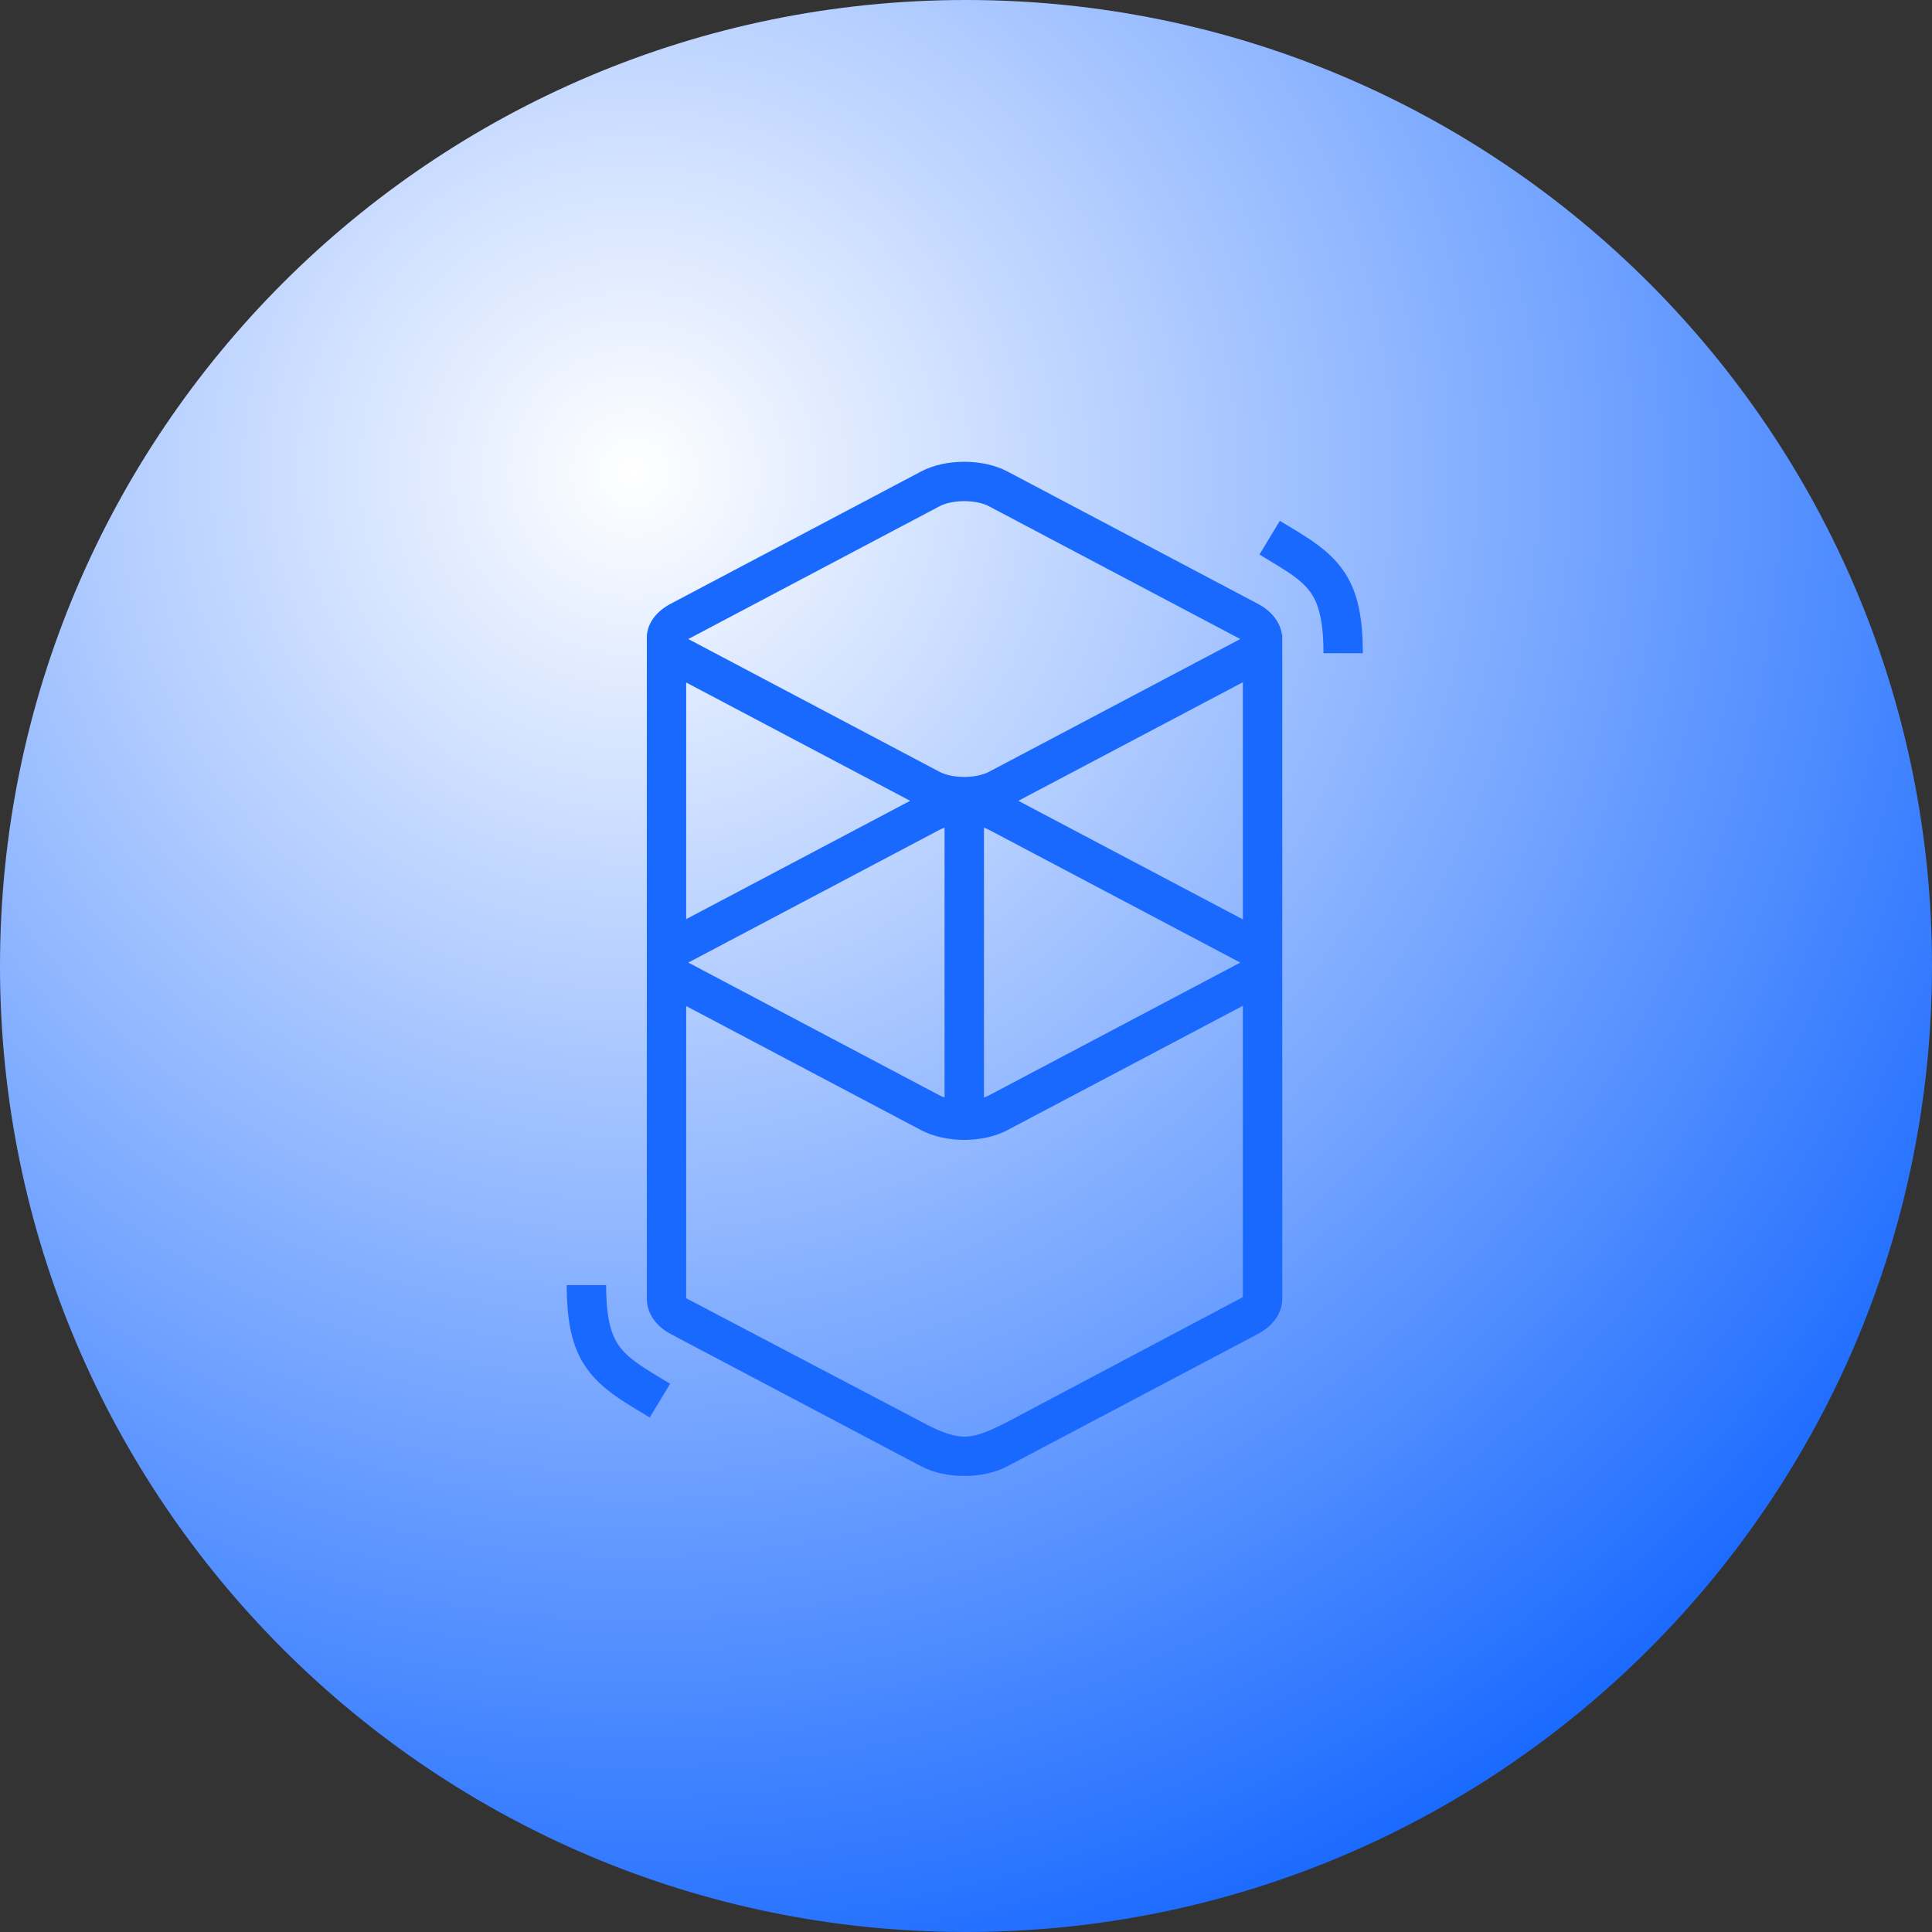 <svg xmlns="http://www.w3.org/2000/svg" viewBox="0 0 600 600" fill="none">
    <rect x="0" y="0" width="600" height="600" fill="#333333" stroke="none"/>
    <path d="M300 600C465.685 600 600 465.685 600 300C600 134.315 465.685 0 300 0C134.315 0 0 134.315 0 300C0 465.685 134.315 600 300 600Z" fill="url(#paint0_radial_440_36)"/>
    <g transform="matrix(20,0,0,20,176,143)">
        <path d="M 5.503 0.171 C 5.883 -0.03 6.463 -0.03 6.843 0.171 L 10.729 2.224 C 10.959 2.345 11.084 2.526 11.107 2.712 L 11.111 2.712 V 13.029 C 11.106 13.232 10.979 13.434 10.729 13.566 L 6.843 15.618 C 6.463 15.819 5.883 15.819 5.503 15.618 L 1.617 13.566 C 1.369 13.435 1.25 13.231 1.244 13.029 C 1.243 13.008 1.243 12.991 1.244 12.977 L 1.244 2.781 C 1.243 2.767 1.243 2.753 1.244 2.738 L 1.244 2.712 L 1.245 2.712 C 1.263 2.523 1.383 2.348 1.617 2.224 L 5.503 0.171 Z M 10.499 8.468 L 6.843 10.399 C 6.463 10.6 5.883 10.6 5.503 10.399 L 1.855 8.472 V 13.009 L 5.503 14.925 C 5.718 15.04 5.942 15.152 6.16 15.157 L 6.173 15.158 C 6.391 15.158 6.602 15.048 6.817 14.943 L 10.499 12.992 V 8.468 Z M 0.612 12.805 C 0.612 13.2 0.657 13.46 0.749 13.643 C 0.824 13.794 0.938 13.91 1.145 14.051 L 1.157 14.059 C 1.202 14.09 1.252 14.122 1.313 14.16 L 1.385 14.204 L 1.606 14.337 L 1.289 14.861 L 1.042 14.711 L 1.001 14.686 C 0.929 14.642 0.87 14.604 0.815 14.567 C 0.225 14.169 0.004 13.735 0 12.832 L 0 12.805 H 0.612 Z M 5.867 5.702 C 5.839 5.712 5.812 5.723 5.788 5.736 L 1.903 7.789 C 1.899 7.791 1.895 7.793 1.891 7.795 L 1.888 7.797 L 1.894 7.8 L 1.903 7.805 L 5.788 9.858 C 5.812 9.87 5.839 9.882 5.867 9.892 V 5.702 Z M 6.479 5.702 V 9.892 C 6.507 9.882 6.534 9.87 6.558 9.858 L 10.444 7.805 C 10.448 7.803 10.451 7.801 10.455 7.799 L 10.458 7.797 L 10.452 7.793 L 10.444 7.789 L 6.558 5.736 C 6.534 5.723 6.507 5.712 6.479 5.702 Z M 10.499 3.444 L 7.013 5.285 L 10.499 7.126 V 3.444 Z M 1.855 3.448 V 7.122 L 5.333 5.285 L 1.855 3.448 Z M 6.558 0.712 C 6.356 0.605 5.99 0.605 5.788 0.712 L 1.903 2.765 C 1.899 2.767 1.895 2.769 1.891 2.771 L 1.888 2.773 L 1.894 2.776 L 1.903 2.781 L 5.788 4.834 C 5.99 4.941 6.356 4.941 6.558 4.834 L 10.444 2.781 C 10.448 2.779 10.451 2.777 10.455 2.775 L 10.458 2.773 L 10.452 2.769 L 10.444 2.765 L 6.558 0.712 Z M 11.073 0.937 L 11.32 1.086 L 11.362 1.112 C 11.433 1.156 11.492 1.194 11.548 1.231 C 12.138 1.629 12.358 2.063 12.362 2.966 L 12.362 2.993 H 11.751 C 11.751 2.598 11.705 2.338 11.614 2.155 C 11.538 2.003 11.425 1.887 11.218 1.746 L 11.206 1.738 C 11.16 1.708 11.11 1.676 11.049 1.638 L 10.977 1.594 L 10.757 1.461 L 11.073 0.937 Z" fill="#1969FF"/>
    </g>
    <defs>
        <radialGradient id="paint0_radial_440_36" cx="0" cy="0" r="1" gradientUnits="userSpaceOnUse" gradientTransform="translate(196 143.5) rotate(54.167) scale(497.082)">
            <stop stop-color="white"/>
            <stop stop-color="#1969FF" offset="1"/>
        </radialGradient>
    </defs>
</svg>